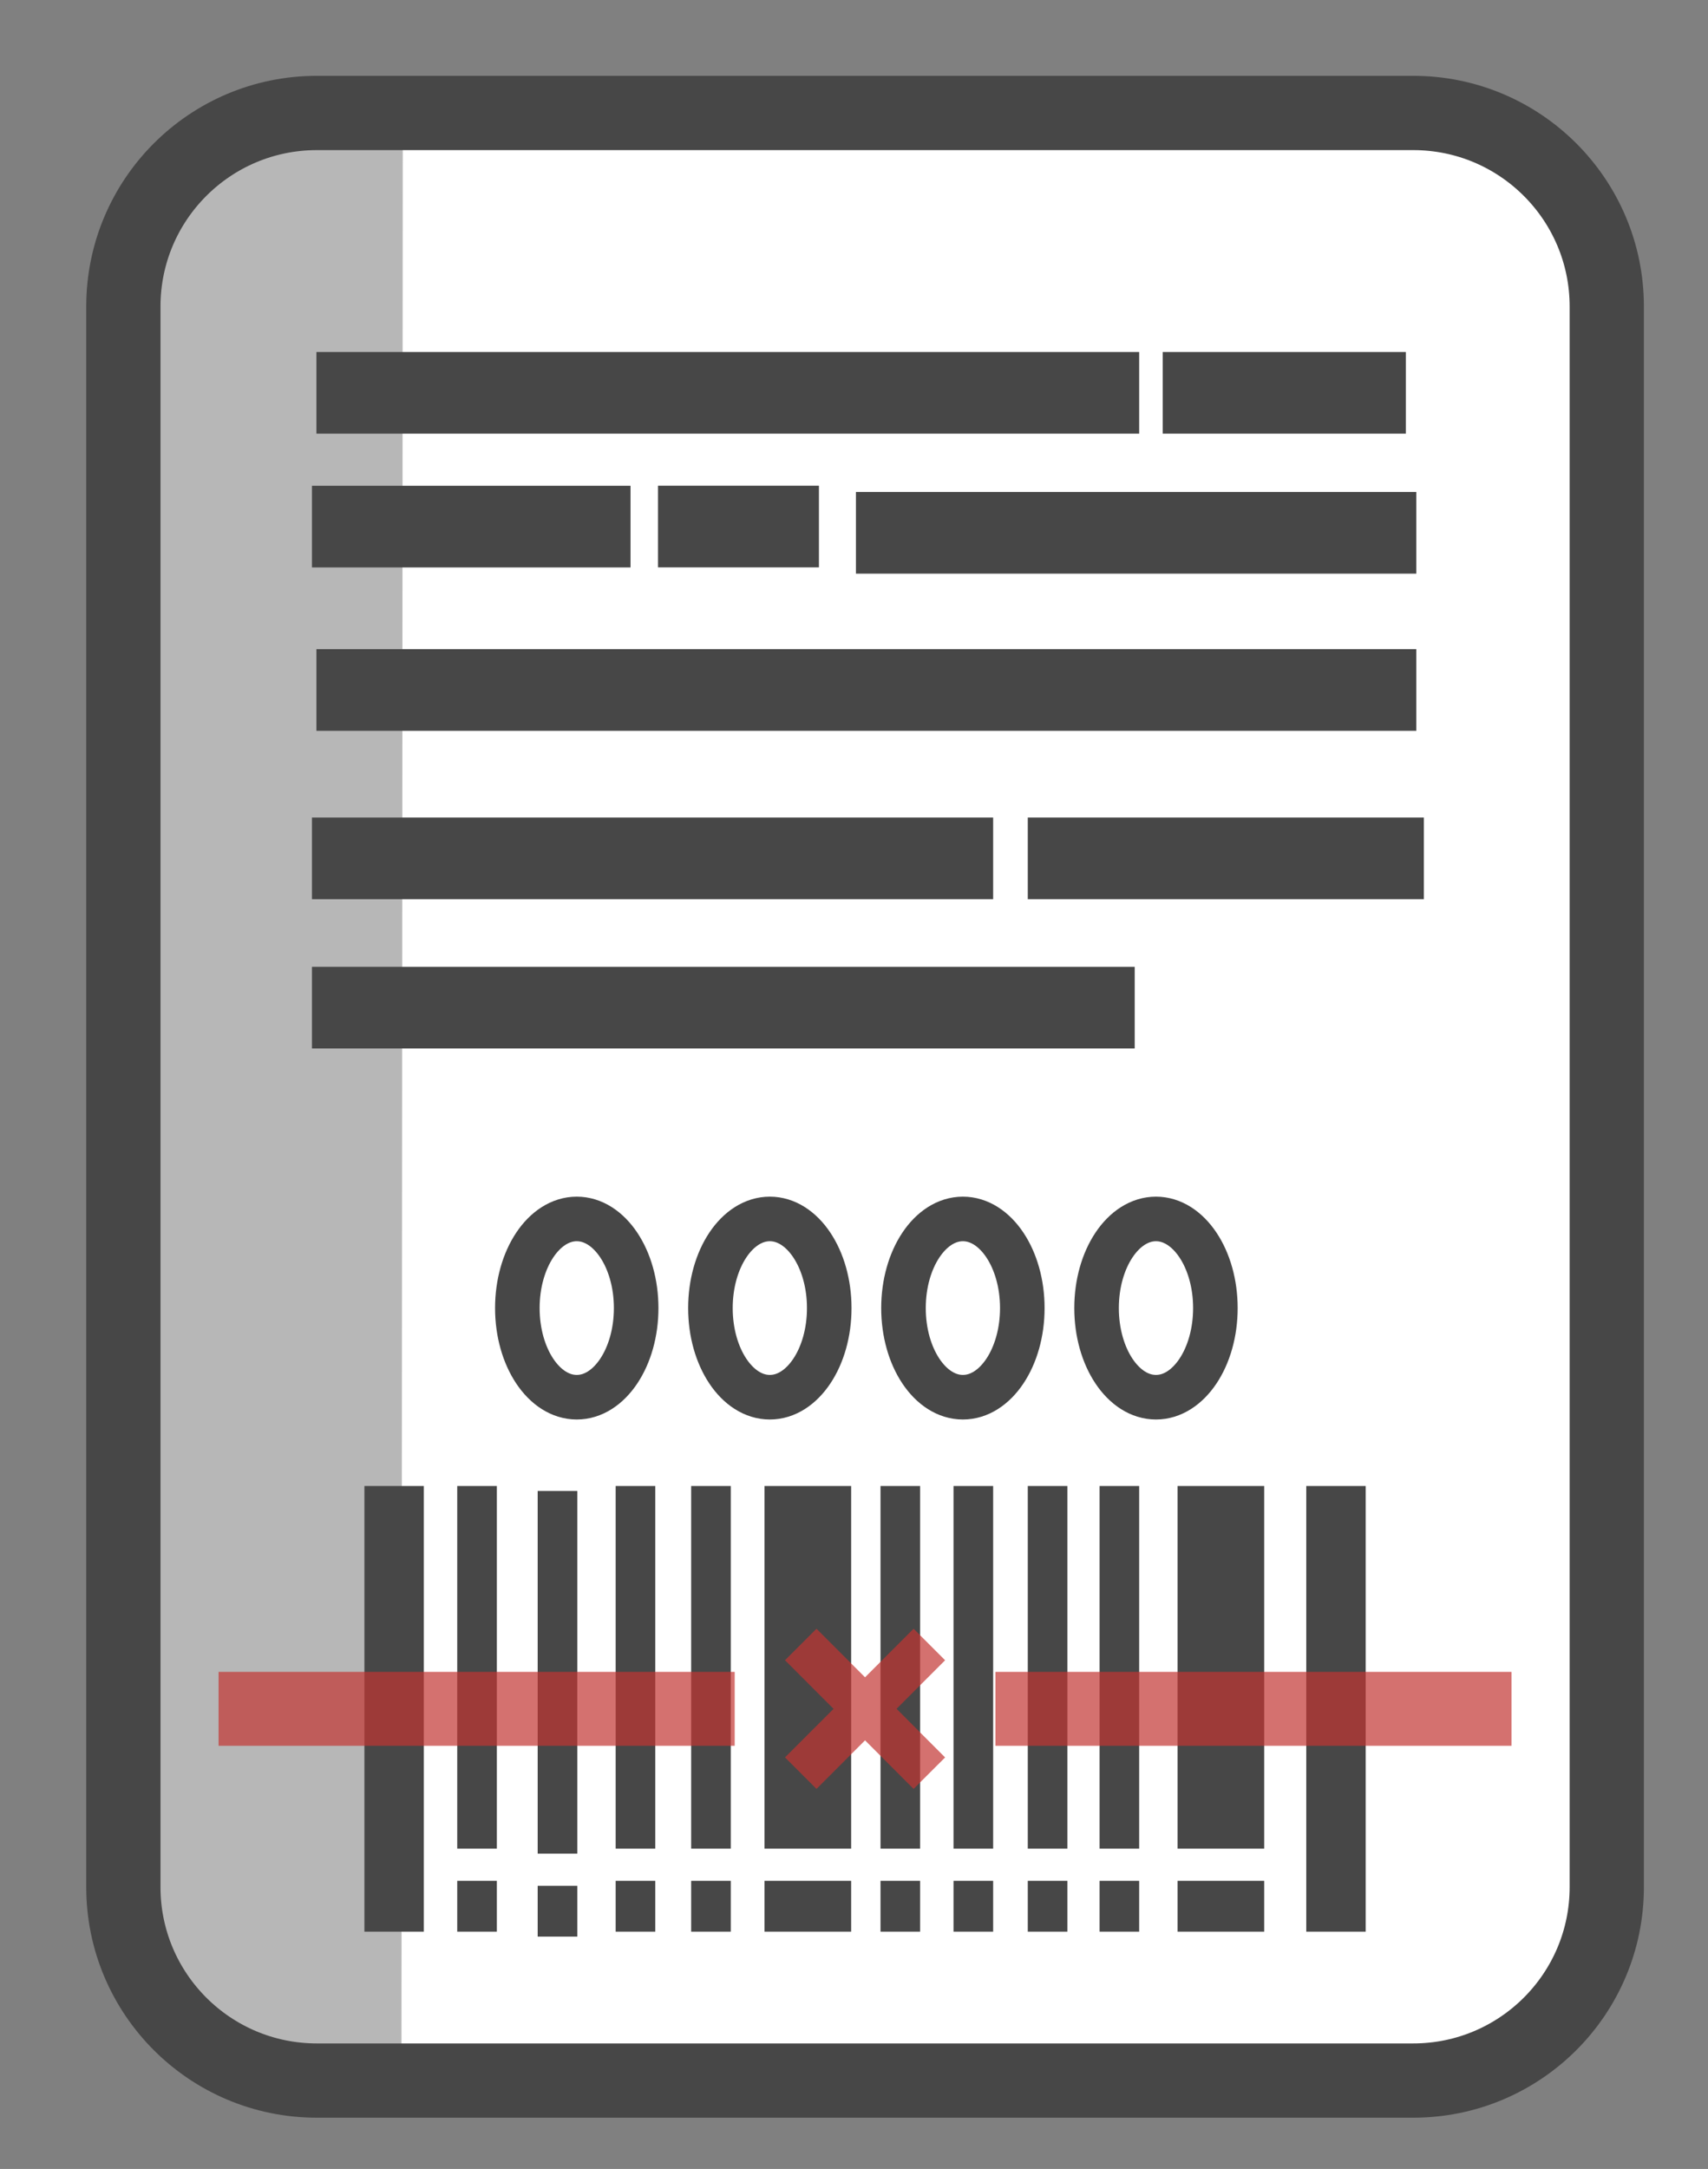 <?xml version="1.0" encoding="utf-8"?>
<!-- Generator: Adobe Illustrator 16.0.0, SVG Export Plug-In . SVG Version: 6.00 Build 0)  -->
<!DOCTYPE svg PUBLIC "-//W3C//DTD SVG 1.1//EN" "http://www.w3.org/Graphics/SVG/1.1/DTD/svg11.dtd">
<svg version="1.1" id="Layer_1" xmlns="http://www.w3.org/2000/svg" xmlns:xlink="http://www.w3.org/1999/xlink" x="0px" y="0px"
	 width="115px" height="146px" viewBox="0 0 115 146" enable-background="new 0 0 115 146" xml:space="preserve">
<rect x="0" y="0" width="115" height="146" fill="#808080" stroke="none"/>
<path fill="#FFFFFF" stroke="#FFFFFF" stroke-miterlimit="10" d="M26.899,7.245L84.986,7.16c0,0,16.66,0.337,21.422,5.137v122.34
	c0,0-2.375,5.135-28.09,5.135c-25.71,0-51.844,0-51.844,0L26.899,7.245z"/>
<g>
	<path fill="#B7B7B7" stroke="#B7B7B7" stroke-miterlimit="10" d="M26.53,139.713l-12.284,0.084c0,0-3.524-0.336-4.531-5.107V13.034
		c0,0,0.503-5.107,5.941-5.107c5.438,0,10.964,0,10.964,0L26.53,139.713z"/>
	<path fill="none" stroke="#474747" stroke-width="5" stroke-miterlimit="10" d="M108.184,127.024
		c0,7.194-5.834,13.027-13.029,13.027H21.333c-7.194,0-13.027-5.833-13.027-13.027V20.633c0-7.195,5.833-13.028,13.027-13.028
		h73.822c7.195,0,13.029,5.833,13.029,13.028V127.024z"/>
	<rect x="25.036" y="100.528" fill="#474747" stroke="#474747" stroke-miterlimit="10" width="3" height="29"/>
	<g>
		<rect x="31.286" y="100.528" fill="#474747" stroke="#474747" stroke-miterlimit="10" width="1.667" height="23.413"/>
		<rect x="31.286" y="127.107" fill="#474747" stroke="#474747" stroke-miterlimit="10" width="1.667" height="2.421"/>
	</g>
	<g>
		<rect x="36.702" y="100.861" fill="#474747" stroke="#474747" stroke-miterlimit="10" width="1.667" height="23.413"/>
		<rect x="36.702" y="127.441" fill="#474747" stroke="#474747" stroke-miterlimit="10" width="1.667" height="2.42"/>
	</g>
	<g>
		<rect x="41.953" y="100.528" fill="#474747" stroke="#474747" stroke-miterlimit="10" width="1.667" height="23.413"/>
		<rect x="41.953" y="127.107" fill="#474747" stroke="#474747" stroke-miterlimit="10" width="1.667" height="2.421"/>
	</g>
	<g>
		<rect x="47.036" y="100.528" fill="#474747" stroke="#474747" stroke-miterlimit="10" width="1.667" height="23.413"/>
		<rect x="47.036" y="127.107" fill="#474747" stroke="#474747" stroke-miterlimit="10" width="1.667" height="2.421"/>
	</g>
	<g>
		<rect x="51.975" y="100.528" fill="#474747" stroke="#474747" stroke-miterlimit="10" width="4.833" height="23.413"/>
		<rect x="51.975" y="127.107" fill="#474747" stroke="#474747" stroke-miterlimit="10" width="4.833" height="2.421"/>
	</g>
	<rect x="88.451" y="100.528" fill="#474747" stroke="#474747" stroke-miterlimit="10" width="3" height="29"/>
	<g>
		<rect x="79.785" y="100.528" fill="#474747" stroke="#474747" stroke-miterlimit="10" width="4.834" height="23.413"/>
		<rect x="79.785" y="127.107" fill="#474747" stroke="#474747" stroke-miterlimit="10" width="4.834" height="2.421"/>
	</g>
	<g>
		<rect x="59.785" y="100.528" fill="#474747" stroke="#474747" stroke-miterlimit="10" width="1.666" height="23.413"/>
		<rect x="59.785" y="127.107" fill="#474747" stroke="#474747" stroke-miterlimit="10" width="1.666" height="2.421"/>
	</g>
	<g>
		<rect x="64.701" y="100.528" fill="#474747" stroke="#474747" stroke-miterlimit="10" width="1.668" height="23.413"/>
		<rect x="64.701" y="127.107" fill="#474747" stroke="#474747" stroke-miterlimit="10" width="1.668" height="2.421"/>
	</g>
	<g>
		<rect x="69.701" y="100.528" fill="#474747" stroke="#474747" stroke-miterlimit="10" width="1.668" height="23.413"/>
		<rect x="69.701" y="127.107" fill="#474747" stroke="#474747" stroke-miterlimit="10" width="1.668" height="2.421"/>
	</g>
	<g>
		<rect x="74.535" y="100.528" fill="#474747" stroke="#474747" stroke-miterlimit="10" width="1.666" height="23.413"/>
		<rect x="74.535" y="127.107" fill="#474747" stroke="#474747" stroke-miterlimit="10" width="1.666" height="2.421"/>
	</g>
	<rect x="21.805" y="24.195" fill="#474747" stroke="#474747" stroke-miterlimit="10" width="54.396" height="4.497"/>
	<rect x="78.785" y="24.195" fill="#474747" stroke="#474747" stroke-miterlimit="10" width="15.371" height="4.497"/>
	<rect x="21.504" y="33.199" fill="#474747" stroke="#474747" stroke-miterlimit="10" width="20.449" height="4.497"/>
	<rect x="58.13" y="33.618" fill="#474747" stroke="#474747" stroke-miterlimit="10" width="36.729" height="4.497"/>
	<rect x="44.805" y="33.195" fill="#474747" stroke="#474747" stroke-miterlimit="10" width="9.834" height="4.497"/>
	<rect x="21.504" y="65.58" fill="#474747" stroke="#474747" stroke-miterlimit="10" width="54.396" height="4.497"/>
	<rect x="21.805" y="44.198" fill="#474747" stroke="#474747" stroke-miterlimit="10" width="73.054" height="4.497"/>
	<rect x="21.504" y="55.531" fill="#474747" stroke="#474747" stroke-miterlimit="10" width="44.865" height="4.497"/>
	<rect x="69.701" y="55.531" fill="#474747" stroke="#474747" stroke-miterlimit="10" width="25.668" height="4.497"/>
	<g>
		<ellipse fill="none" stroke="#474747" stroke-width="3" stroke-miterlimit="10" cx="38.833" cy="88.052" rx="4" ry="6"/>
		<ellipse fill="none" stroke="#474747" stroke-width="3" stroke-miterlimit="10" cx="51.833" cy="88.052" rx="4" ry="6"/>
		<ellipse fill="none" stroke="#474747" stroke-width="3" stroke-miterlimit="10" cx="64.832" cy="88.052" rx="4" ry="6"/>
		<ellipse fill="none" stroke="#474747" stroke-width="3" stroke-miterlimit="10" cx="77.832" cy="88.052" rx="4" ry="6"/>
	</g>
</g>
<g opacity="0.7">
	
		<rect x="16.217" y="114.041" fill="none" stroke="#C23532" stroke-width="3" stroke-miterlimit="10" width="31.75" height="1.975"/>
	
		<rect x="68.523" y="114.041" fill="none" stroke="#C23532" stroke-width="3" stroke-miterlimit="10" width="31.748" height="1.975"/>
	<g>
		<line fill="none" stroke="#C23532" stroke-width="3" stroke-miterlimit="10" x1="53.914" y1="119.359" x2="62.574" y2="110.697"/>
		<line fill="none" stroke="#C23532" stroke-width="3" stroke-miterlimit="10" x1="62.574" y1="119.359" x2="53.914" y2="110.697"/>
	</g>
</g>
</svg>

